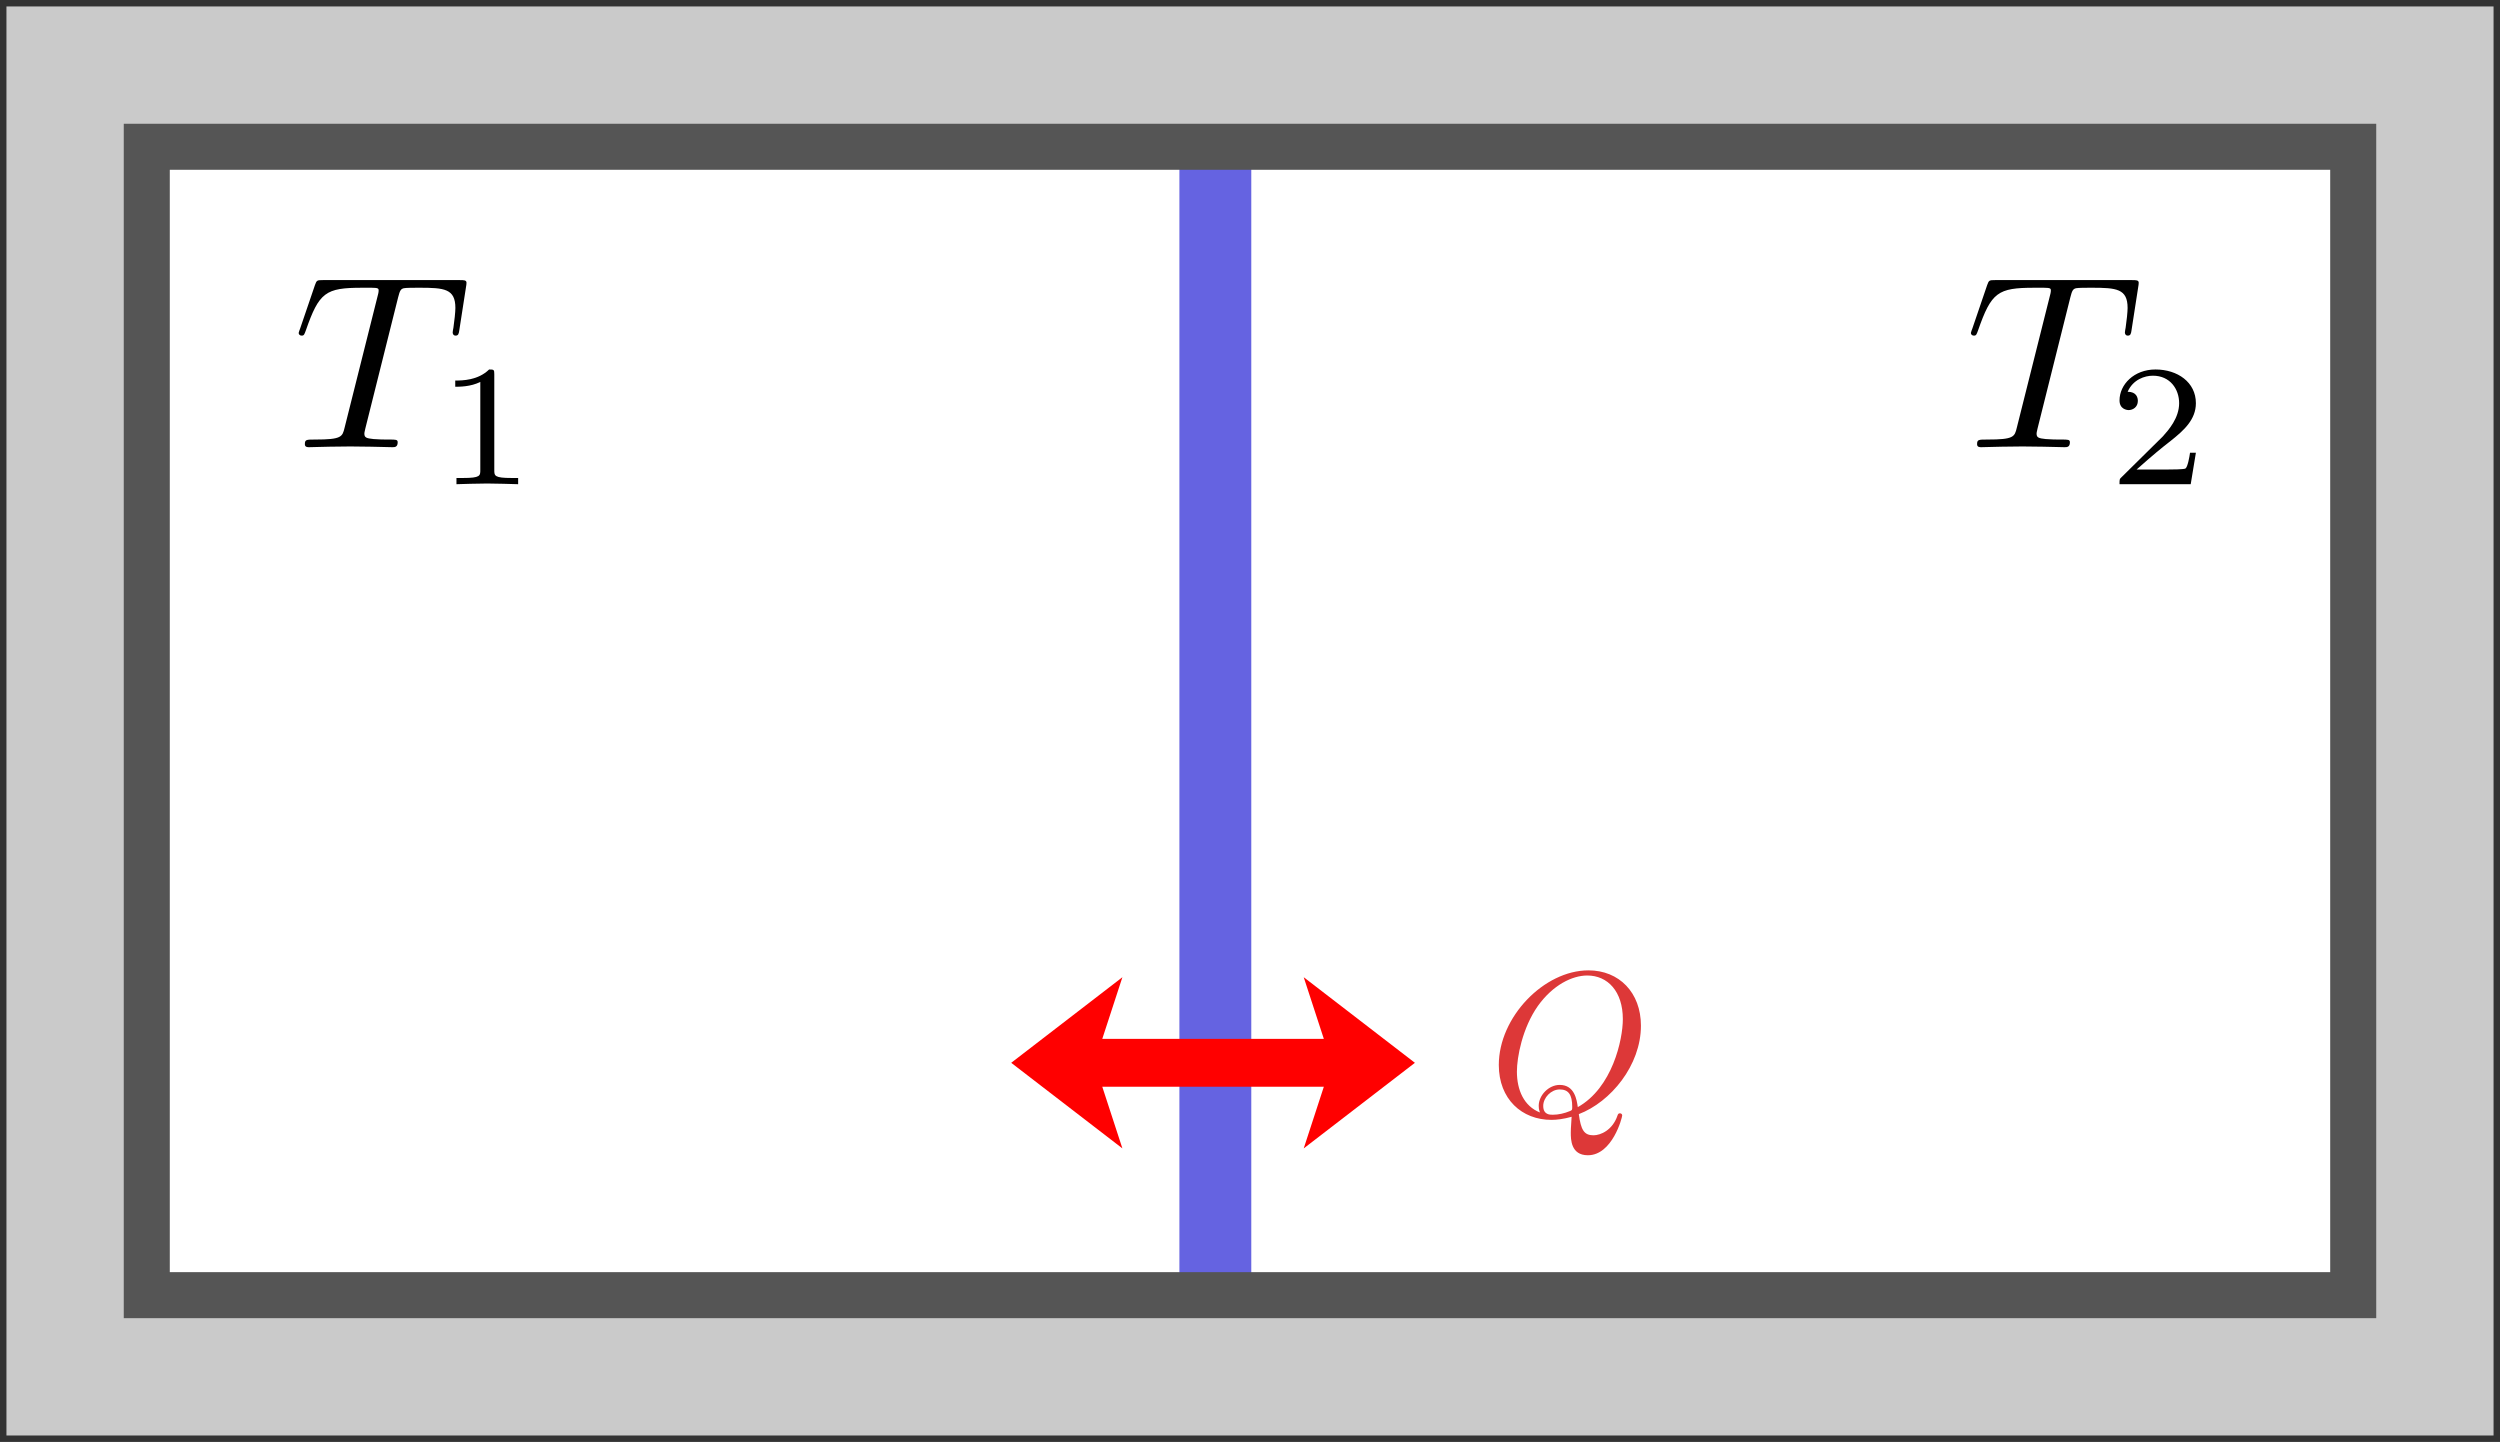 <?xml version="1.0" encoding="UTF-8"?>
<svg width="193.751" height="111.751" version="1.1" viewBox="0 0 193.751 111.751" xmlns="http://www.w3.org/2000/svg">
 <rect x="0" y="0" width="193.751" height="111.751" fill="#333333" stroke="none"/>
 <path d="m0.5 0.5v110.751h192.751v-110.751z" color="#000000" color-rendering="auto" dominant-baseline="auto" fill="#cacaca" image-rendering="auto" shape-rendering="auto" solid-color="#000000" style="font-feature-settings:normal;font-variant-alternates:normal;font-variant-caps:normal;font-variant-ligatures:normal;font-variant-numeric:normal;font-variant-position:normal;isolation:auto;mix-blend-mode:normal;shape-padding:0;text-decoration-color:#000000;text-decoration-line:none;text-decoration-style:solid;text-indent:0;text-orientation:mixed;text-transform:none;white-space:normal"/>
 <rect x="10.685" y="10.48" width="171.497" height="89.155" fill="#fff"/>
 <g transform="translate(1.554)" stroke-linejoin="round" stroke-miterlimit="1e5" stroke-width="1.333">
  <path d="m29.301 23.046c0.134-0.536 0.21-0.65 0.44-0.708 0.172-0.038 0.803-0.038 1.205-0.038 1.932 0 2.793 0.076 2.793 1.569 0 0.287-0.076 1.033-0.153 1.53-0.019 0.076-0.057 0.306-0.057 0.363 0 0.115 0.057 0.249 0.23 0.249 0.21 0 0.249-0.153 0.287-0.44l0.516-3.328c0.019-0.076 0.038-0.268 0.038-0.325 0-0.21-0.191-0.21-0.516-0.21h-10.616c-0.459 0-0.478 0.019-0.612 0.383l-1.148 3.367c-0.019 0.038-0.115 0.306-0.115 0.344 0 0.115 0.096 0.21 0.23 0.21 0.191 0 0.21-0.096 0.325-0.402 1.033-2.965 1.53-3.309 4.361-3.309h0.746c0.536 0 0.536 0.076 0.536 0.23 0 0.115-0.057 0.344-0.076 0.402l-2.563 10.214c-0.172 0.708-0.23 0.918-2.276 0.918-0.689 0-0.803 0-0.803 0.363 0 0.23 0.21 0.23 0.325 0.23 0.516 0 1.052-0.038 1.569-0.038 0.536 0 1.09-0.019 1.626-0.019 0.536 0 1.071 0.019 1.588 0.019 0.555 0 1.129 0.038 1.664 0.038 0.191 0 0.421 0 0.421-0.383 0-0.21-0.153-0.21-0.65-0.21-0.478 0-0.727 0-1.224-0.038-0.555-0.057-0.708-0.115-0.708-0.421 0-0.019 0-0.115 0.076-0.402z"/>
  <path d="m36.754 29.01c0-0.362-0.027-0.375-0.402-0.375-0.857 0.844-2.075 0.857-2.624 0.857v0.482c0.321 0 1.205 0 1.942-0.375v6.829c0 0.442 0 0.616-1.339 0.616h-0.509v0.482c0.241-0.013 1.888-0.054 2.383-0.054 0.415 0 2.102 0.04 2.397 0.054v-0.482h-0.509c-1.339 0-1.339-0.174-1.339-0.616z"/>
 </g>
 <g transform="translate(26.202)" stroke-linejoin="round" stroke-miterlimit="1e5" stroke-width="1.333">
  <path d="m134.25 23.046c0.134-0.536 0.21-0.65 0.44-0.708 0.172-0.038 0.803-0.038 1.205-0.038 1.932 0 2.793 0.076 2.793 1.569 0 0.287-0.076 1.033-0.153 1.53-0.019 0.076-0.057 0.306-0.057 0.363 0 0.115 0.057 0.249 0.23 0.249 0.21 0 0.249-0.153 0.287-0.44l0.516-3.328c0.019-0.076 0.038-0.268 0.038-0.325 0-0.21-0.191-0.21-0.516-0.21h-10.616c-0.459 0-0.478 0.019-0.612 0.383l-1.148 3.367c-0.019 0.038-0.115 0.306-0.115 0.344 0 0.115 0.096 0.21 0.23 0.21 0.191 0 0.21-0.096 0.325-0.402 1.033-2.965 1.53-3.309 4.361-3.309h0.746c0.536 0 0.536 0.076 0.536 0.23 0 0.115-0.057 0.344-0.076 0.402l-2.563 10.214c-0.172 0.708-0.23 0.918-2.276 0.918-0.689 0-0.803 0-0.803 0.363 0 0.23 0.21 0.23 0.325 0.23 0.516 0 1.052-0.038 1.569-0.038 0.536 0 1.09-0.019 1.626-0.019 0.536 0 1.071 0.019 1.588 0.019 0.555 0 1.129 0.038 1.664 0.038 0.191 0 0.421 0 0.421-0.383 0-0.21-0.153-0.21-0.65-0.21-0.478 0-0.727 0-1.224-0.038-0.555-0.057-0.708-0.115-0.708-0.421 0-0.019 0-0.115 0.076-0.402z"/>
  <path d="m143.98 35.089h-0.455c-0.04 0.295-0.174 1.085-0.348 1.218-0.107 0.08-1.138 0.08-1.326 0.08h-2.464c1.406-1.245 1.875-1.62 2.678-2.249 0.991-0.79 1.915-1.62 1.915-2.892 0-1.62-1.419-2.611-3.133-2.611-1.66 0-2.785 1.165-2.785 2.397 0 0.683 0.576 0.75 0.71 0.75 0.321 0 0.71-0.228 0.71-0.71 0-0.241-0.094-0.71-0.79-0.71 0.415-0.951 1.326-1.245 1.955-1.245 1.339 0 2.035 1.044 2.035 2.129 0 1.165-0.83 2.089-1.259 2.571l-3.227 3.187c-0.134 0.12-0.134 0.147-0.134 0.522h5.517z"/>
 </g>
 <path d="m96.975 11.375v89h-5.571v-89z" fill="#6563e1"/>
 <path d="m86.986 75.735-8.617 6.633 8.617 6.633-1.559-4.778h17.171l-1.559 4.778 8.617-6.633-8.617-6.633 1.559 4.778h-17.171z" color="#000000" color-rendering="auto" dominant-baseline="auto" fill="#f00" image-rendering="auto" shape-rendering="auto" solid-color="#000000" style="font-feature-settings:normal;font-variant-alternates:normal;font-variant-caps:normal;font-variant-ligatures:normal;font-variant-numeric:normal;font-variant-position:normal;isolation:auto;mix-blend-mode:normal;shape-padding:0;text-decoration-color:#000000;text-decoration-line:none;text-decoration-style:solid;text-indent:0;text-orientation:mixed;text-transform:none;white-space:normal"/>
 <path d="m122.359 86.345c2.471-0.94 4.814-3.778 4.814-6.854 0-2.566-1.69-4.288-4.065-4.288-3.443 0-6.95 3.618-6.95 7.332 0 2.646 1.785 4.256 4.081 4.256 0.399 0 0.94-0.064 1.562-0.239-0.064 0.988-0.064 1.02-0.064 1.227 0 0.51 0 1.753 1.323 1.753 1.897 0 2.662-2.917 2.662-3.092 0-0.112-0.112-0.159-0.175-0.159-0.127 0-0.159 0.08-0.191 0.175-0.383 1.132-1.307 1.53-1.865 1.53-0.733 0-0.972-0.43-1.132-1.642zm-3.013-0.127c-1.243-0.494-1.785-1.737-1.785-3.172 0-1.1 0.414-3.363 1.626-5.085 1.164-1.626 2.662-2.359 3.826-2.359 1.594 0 2.758 1.243 2.758 3.379 0 1.594-0.813 5.324-3.491 6.822-0.08-0.558-0.239-1.722-1.403-1.722-0.845 0-1.626 0.797-1.626 1.626 0 0.319 0.096 0.494 0.096 0.51zm0.988 0.175c-0.223 0-0.733 0-0.733-0.685 0-0.638 0.606-1.275 1.275-1.275s0.972 0.383 0.972 1.355c0 0.239-0.016 0.255-0.175 0.319-0.414 0.175-0.893 0.287-1.339 0.287z" fill="#dd3838" stroke-linejoin="round" stroke-miterlimit="1e5" stroke-width="1.333"/>
 <rect x="11.375" y="11.375" width="171" height="89" fill="none" stroke="#555" stroke-width="3.567"/>
</svg>
